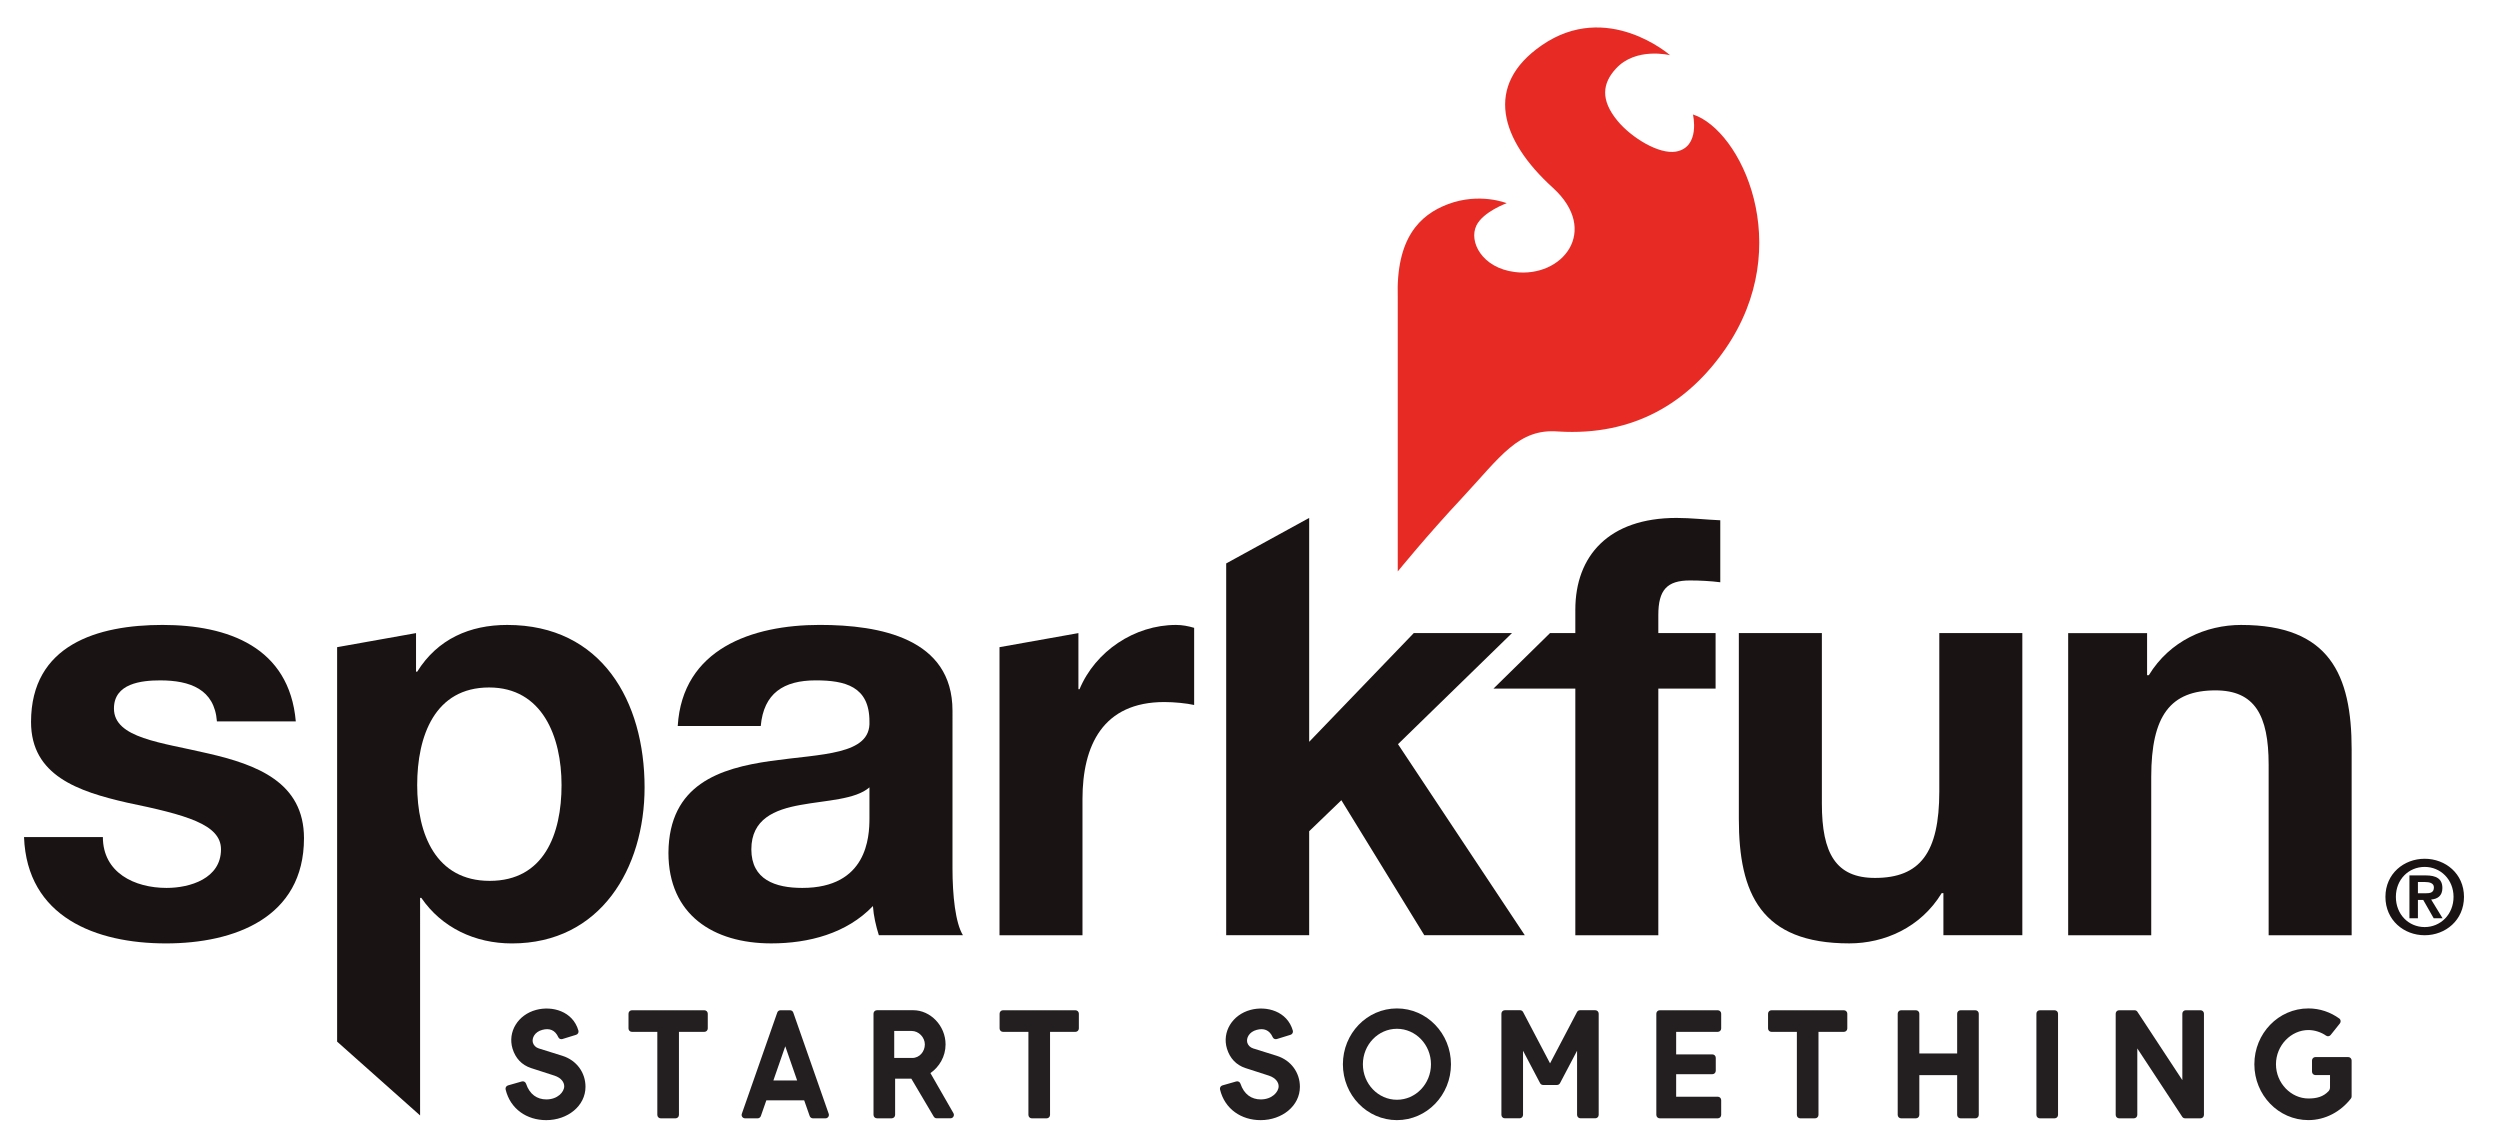 <?xml version="1.0" encoding="UTF-8"?>
<svg width="144.17mm" height="65.969mm" version="1.1" viewBox="0 0 544.89 249.33" xml:space="preserve" xmlns="http://www.w3.org/2000/svg" xmlns:cc="http://creativecommons.org/ns#" xmlns:dc="http://purl.org/dc/elements/1.1/" xmlns:rdf="http://www.w3.org/1999/02/22-rdf-syntax-ns#"><path d="m368.99 24.949s1.684 7.104-3.68 8.092c-3.735 0.66-9.757-3.04-12.79-6.732-3.735-4.553-3.263-8.134-0.357-11.314 4.365-4.828 11.838-2.963 11.838-2.963s-13.692-12.012-27.95-2.168c-12.701 8.741-9.056 20.659 2.405 31.058 10.329 9.398 2.079 19.704-8.326 18.365-7.133-0.909-10.052-6.633-8.338-10.146 1.476-3.005 6.596-4.853 6.596-4.853s-5.881-2.391-12.804 0.216c-6.218 2.344-11.345 7.484-10.936 20.358v59.687s6.428-7.925 13.984-15.985c8.461-9.092 12.322-15.236 21.011-14.517 16.441 1.017 28.33-6.287 36.412-18.006 15.517-22.539 3.363-47.723-7.065-51.091" fill="#e72a23" stroke-width="1.333"/><path d="m106.73 191.99c-11.738 0-15.802-10.188-15.802-20.879 0-10.69 3.827-21.273 15.676-21.273 11.59 0 15.788 10.704 15.788 21.273 0 10.692-3.813 20.879-15.661 20.879m3.825-55.781c-8.16 0-15.162 3.048-19.628 10.189h-0.252v-8.411l-17.2 3.068v85.974l18.084 16.09 0.001-47.424h0.265c4.453 6.497 11.704 9.932 19.74 9.932 19.361 0 28.923-16.42 28.923-34.012 0-18.72-9.309-35.406-29.934-35.406" fill="#191413" stroke-width="1.333"/><path d="m45.358 164.22c-10.181-2.411-20.523-3.308-20.523-9.797 0-5.48 5.992-6.128 10.082-6.128 6.489 0 11.838 1.923 12.36 8.934h17.192c-1.409-16.188-14.773-21.022-29.055-21.022-14.144 0-28.651 4.327-28.651 21.155 0 11.701 10.31 15.144 20.89 17.57 12.87 2.672 20.513 4.717 20.513 10.19 0 6.367-6.758 8.405-11.852 8.405-7.004 0-13.892-3.316-13.892-11.089h-17.186c0.645 17.464 15.666 23.185 30.941 23.185 14.908 0 30.079-5.598 30.079-22.927 0-12.222-10.329-16.042-20.897-18.477" fill="#191413" stroke-width="1.333"/><path d="m189.5 178.37c0 4.065-0.508 15.157-14.637 15.157-5.869 0-11.104-1.784-11.104-8.408 0-6.62 5.111-8.673 10.716-9.674 5.598-1.031 11.969-1.157 15.025-3.836zm18.101-23.458c0-15.786-15.804-18.709-28.927-18.709-14.777 0-29.941 5.221-30.959 22.041h18.094c0.641-7.132 4.966-9.952 11.981-9.952 6.36 0 11.71 1.284 11.71 8.933 0.761 14.77-43.575-1.28-43.811 28.642 0 13.522 9.804 19.753 22.405 19.753 8.161 0 16.448-2.159 22.167-8.14 0.141 2.151 0.652 4.323 1.289 6.361h18.33c-1.647-2.672-2.28-8.665-2.28-14.64z" fill="#191413" stroke-width="1.333"/><path d="m235.29 150.22h-0.243v-12.232l-17.2 3.067v62.793h18.086v-29.681c0-11.722 4.467-21.151 17.837-21.151 2.169 0 4.837 0.267 6.5 0.639v-16.814c-1.277-0.375-2.549-0.631-3.955-0.631-9.04 0-17.577 5.725-21.026 14.01" fill="#191413" stroke-width="1.333"/><path d="m329.55 137.98h-21.405l-22.803 23.703v-48.801l-18.088 9.922v81.035h18.086v-22.667l7.017-6.76 18.077 29.427h21.905l-27.638-41.642z" fill="#191413" stroke-width="1.333"/><path d="m343.35 132.9v5.084h-5.513l-12.325 12.1h17.838v53.759h18.09v-53.759h12.482v-12.1h-12.482v-3.947c0-5.481 1.915-7.522 6.893-7.522 2.145 0 4.448 0.119 6.611 0.392v-13.509c-3.045-0.124-6.373-0.512-9.542-0.512-14.784 0-22.051 8.284-22.051 20.014" fill="#191413" stroke-width="1.333"/><path d="m422.68 172.5c0 13.366-4.193 18.85-14.016 18.85-8.516 0-11.577-5.338-11.577-16.176v-37.195h-18.097v40.519c0 16.301 4.836 27.119 24.071 27.119 7.645 0 15.554-3.433 20.137-10.95h0.377v9.172h17.204v-65.86h-18.1z" fill="#191413" stroke-width="1.333"/><path d="m488.48 136.21c-7.654 0-15.545 3.44-20.13 10.952h-0.38v-9.173h-17.201v65.86h18.105v-34.512c0-13.385 4.189-18.865 13.996-18.865 8.52 0 11.593 5.349 11.593 16.182v37.195h18.092v-40.523c0-16.289-4.843-27.115-24.074-27.115" fill="#191413" stroke-width="1.333"/><path d="m528.47 202.06c-3.497 0-6.274-2.765-6.274-6.581 0-3.783 2.777-6.529 6.276-6.529 3.465 0 6.292 2.747 6.292 6.529 0 3.816-2.827 6.581-6.293 6.581m1e-3 -14.888c-4.523 0-8.553 3.249-8.553 8.306 0 5.09 4.029 8.364 8.552 8.364 4.529 0 8.57-3.273 8.57-8.364 0-5.057-4.041-8.306-8.569-8.306" fill="#191413" stroke-width="1.333"/><path d="m527 194.7v-2.455h1.559c0.855 0 1.925 0.183 1.925 1.161 0 1.136-0.757 1.293-1.836 1.293zm5.332-1.136c0-2.031-1.317-2.765-3.667-2.765h-3.515v9.341h1.849v-3.989h1.161l2.276 3.989h1.94l-2.493-4.081c1.355-0.109 2.448-0.775 2.448-2.495" fill="#191413" stroke-width="1.333"/><path d="m110.72 236.57 3.024-0.863c0.385-0.111 0.781 0.109 0.909 0.489 0.773 2.316 2.392 3.429 4.435 3.429 2.435 0 3.887-1.611 3.887-2.867 0-0.825-0.588-1.807-2.119-2.316l-5.105-1.649c-2.041-0.668-3.415-2.159-4.043-4.24-1.1-3.652 1.177-7.383 5.143-8.441 3.469-0.933 8.001 0.26 9.22 4.523 0.109 0.384-0.119 0.787-0.5 0.904l-2.989 0.924c-0.352 0.108-0.739-0.052-0.889-0.387-0.723-1.628-1.988-2.031-3.507-1.607-1.649 0.432-2.316 1.805-2.041 2.789 0.157 0.549 0.628 1.059 1.296 1.256l5.143 1.608c3.101 0.983 5.027 3.652 5.027 6.753 0 4.164-3.888 7.265-8.56 7.265-4.213 0-7.825-2.408-8.85-6.686-0.092-0.385 0.14-0.776 0.521-0.885" fill="#231f20" stroke-width="1.333"/><path d="m137.73 220.19h15.79c0.409 0 0.743 0.332 0.743 0.743v3.227c0 0.409-0.333 0.741-0.743 0.741h-5.54v18.104c0 0.411-0.332 0.743-0.743 0.743h-3.227c-0.409 0-0.743-0.332-0.743-0.743v-18.104h-5.538c-0.411 0-0.743-0.332-0.743-0.741v-3.227c0-0.411 0.332-0.743 0.743-0.743" fill="#231f20" stroke-width="1.333"/><path d="m168.56 235.5h5.183l-2.591-7.46zm6.715 4.32h-8.245l-1.2 3.429c-0.104 0.297-0.385 0.497-0.701 0.497h-2.745c-0.512 0-0.871-0.505-0.701-0.989l7.725-22.07c0.104-0.299 0.385-0.497 0.701-0.497h2.087c0.316 0 0.597 0.199 0.701 0.497l7.725 22.07c0.169 0.484-0.189 0.989-0.7 0.989h-2.747c-0.315 0-0.596-0.2-0.7-0.497z" fill="#231f20" stroke-width="1.333"/><path d="m194.9 224.7v5.889h3.927c1.609 0 2.748-1.415 2.748-2.945s-1.296-2.944-2.905-2.944zm0.196 10.404v7.896c0 0.409-0.332 0.741-0.741 0.741h-3.228c-0.409 0-0.741-0.332-0.741-0.741v-22.073c0-0.411 0.332-0.743 0.741-0.743h7.934c3.692 0 7.029 3.337 7.029 7.46 0 2.631-1.375 4.908-3.299 6.242l5.016 8.742c0.284 0.495-0.075 1.112-0.644 1.112h-3.007c-0.261 0-0.505-0.139-0.639-0.364l-4.889-8.273z" fill="#231f20" stroke-width="1.333"/><path d="m218.61 220.19h15.79c0.411 0 0.743 0.332 0.743 0.743v3.227c0 0.409-0.332 0.741-0.743 0.741h-5.538v18.104c0 0.411-0.333 0.743-0.743 0.743h-3.227c-0.411 0-0.743-0.332-0.743-0.743v-18.104h-5.54c-0.411 0-0.743-0.332-0.743-0.741v-3.227c0-0.411 0.332-0.743 0.743-0.743" fill="#231f20" stroke-width="1.333"/><path d="m266.43 236.57 3.024-0.863c0.385-0.111 0.781 0.109 0.909 0.489 0.773 2.316 2.392 3.429 4.435 3.429 2.435 0 3.887-1.611 3.887-2.867 0-0.825-0.588-1.807-2.119-2.316l-5.105-1.649c-2.041-0.668-3.415-2.159-4.043-4.24-1.1-3.652 1.177-7.383 5.143-8.441 3.469-0.933 8.001 0.26 9.22 4.523 0.109 0.384-0.117 0.787-0.499 0.904l-2.991 0.924c-0.352 0.108-0.739-0.052-0.889-0.387-0.723-1.628-1.988-2.031-3.507-1.607-1.649 0.432-2.316 1.805-2.041 2.789 0.157 0.549 0.628 1.059 1.296 1.256l5.143 1.608c3.101 0.983 5.027 3.652 5.027 6.753 0 4.164-3.888 7.265-8.56 7.265-4.213 0-7.825-2.408-8.85-6.686-0.092-0.385 0.14-0.776 0.521-0.885" fill="#231f20" stroke-width="1.333"/><path d="m304.47 239.7c4.084 0 7.42-3.456 7.42-7.734 0-4.28-3.336-7.736-7.42-7.736s-7.421 3.456-7.421 7.736c0 4.279 3.337 7.734 7.421 7.734m0-19.906c6.517 0 11.778 5.458 11.778 12.172 0 6.713-5.261 12.172-11.778 12.172-6.519 0-11.778-5.458-11.778-12.172 0-6.713 5.26-12.172 11.778-12.172" fill="#231f20" stroke-width="1.333"/><path d="m335.67 236.08-3.716-7.064v13.981c0 0.411-0.333 0.743-0.744 0.743h-3.225c-0.409 0-0.743-0.332-0.743-0.743v-22.071c0-0.411 0.333-0.743 0.743-0.743h3.324c0.276 0 0.528 0.152 0.657 0.397l5.877 11.185 5.876-11.185c0.128-0.245 0.381-0.397 0.657-0.397h3.324c0.411 0 0.743 0.332 0.743 0.743v22.071c0 0.411-0.332 0.743-0.743 0.743h-3.225c-0.411 0-0.743-0.332-0.743-0.743v-13.981l-3.717 7.064c-0.129 0.245-0.381 0.397-0.657 0.397h-3.031c-0.276 0-0.528-0.152-0.657-0.397" fill="#231f20" stroke-width="1.333"/><path d="m361.75 220.19h12.649c0.411 0 0.743 0.332 0.743 0.743v3.227c0 0.409-0.332 0.741-0.743 0.741h-9.072v4.909h7.894c0.409 0 0.741 0.332 0.741 0.741v2.833c0 0.411-0.332 0.743-0.741 0.743h-7.894v4.909h9.072c0.411 0 0.743 0.332 0.743 0.741v3.227c0 0.411-0.332 0.743-0.743 0.743h-12.649c-0.411 0-0.743-0.332-0.743-0.743v-22.071c0-0.411 0.332-0.743 0.743-0.743" fill="#231f20" stroke-width="1.333"/><path d="m386.1 220.19h15.79c0.409 0 0.741 0.332 0.741 0.743v3.227c0 0.409-0.332 0.741-0.741 0.741h-5.541v18.104c0 0.411-0.332 0.743-0.741 0.743h-3.227c-0.411 0-0.743-0.332-0.743-0.743v-18.104h-5.538c-0.411 0-0.744-0.332-0.744-0.741v-3.227c0-0.411 0.333-0.743 0.744-0.743" fill="#231f20" stroke-width="1.333"/><path d="m414.36 220.19h3.227c0.411 0 0.743 0.332 0.743 0.743v8.678h8.244v-8.678c0-0.411 0.332-0.743 0.743-0.743h3.228c0.409 0 0.741 0.332 0.741 0.743v22.071c0 0.411-0.332 0.743-0.741 0.743h-3.228c-0.411 0-0.743-0.332-0.743-0.743v-8.678h-8.244v8.678c0 0.411-0.332 0.743-0.743 0.743h-3.227c-0.411 0-0.743-0.332-0.743-0.743v-22.071c0-0.411 0.332-0.743 0.743-0.743" fill="#231f20" stroke-width="1.333"/><path d="m444.59 220.19h3.228c0.411 0 0.743 0.332 0.743 0.743v22.071c0 0.411-0.332 0.743-0.743 0.743h-3.228c-0.411 0-0.743-0.332-0.743-0.743v-22.071c0-0.411 0.332-0.743 0.743-0.743" fill="#231f20" stroke-width="1.333"/><path d="m475.63 243.41-9.792-14.898v14.49c0 0.411-0.333 0.743-0.741 0.743h-3.227c-0.411 0-0.743-0.332-0.743-0.743v-22.071c0-0.411 0.332-0.743 0.743-0.743h3.371c0.251 0 0.483 0.125 0.62 0.335l9.793 14.898v-14.49c0-0.411 0.332-0.743 0.741-0.743h3.227c0.411 0 0.743 0.332 0.743 0.743v22.071c0 0.411-0.332 0.743-0.743 0.743h-3.371c-0.251 0-0.483-0.127-0.621-0.335" fill="#231f20" stroke-width="1.333"/><path d="m507.84 234.32h-3.184c-0.409 0-0.741-0.333-0.741-0.744v-2.441c0-0.409 0.332-0.741 0.741-0.741h7.153c0.409 0 0.741 0.332 0.741 0.741v7.837c0 0.164-0.052 0.327-0.153 0.457-2.165 2.796-5.511 4.705-9.268 4.705-6.519 0-11.778-5.457-11.778-12.172 0-6.713 5.26-12.17 11.778-12.17 2.511 0 4.829 0.827 6.726 2.195 0.344 0.248 0.405 0.736 0.143 1.067l-2.013 2.523c-0.24 0.301-0.675 0.376-0.992 0.156-1.096-0.771-2.523-1.229-3.864-1.229-3.769 0-7.068 3.339-7.068 7.46 0 4.123 3.299 7.46 7.068 7.46 1.792 0 3.223-0.359 4.385-1.585 0.208-0.221 0.325-0.515 0.325-0.817z" fill="#231f20" stroke-width="1.333"/></svg>
